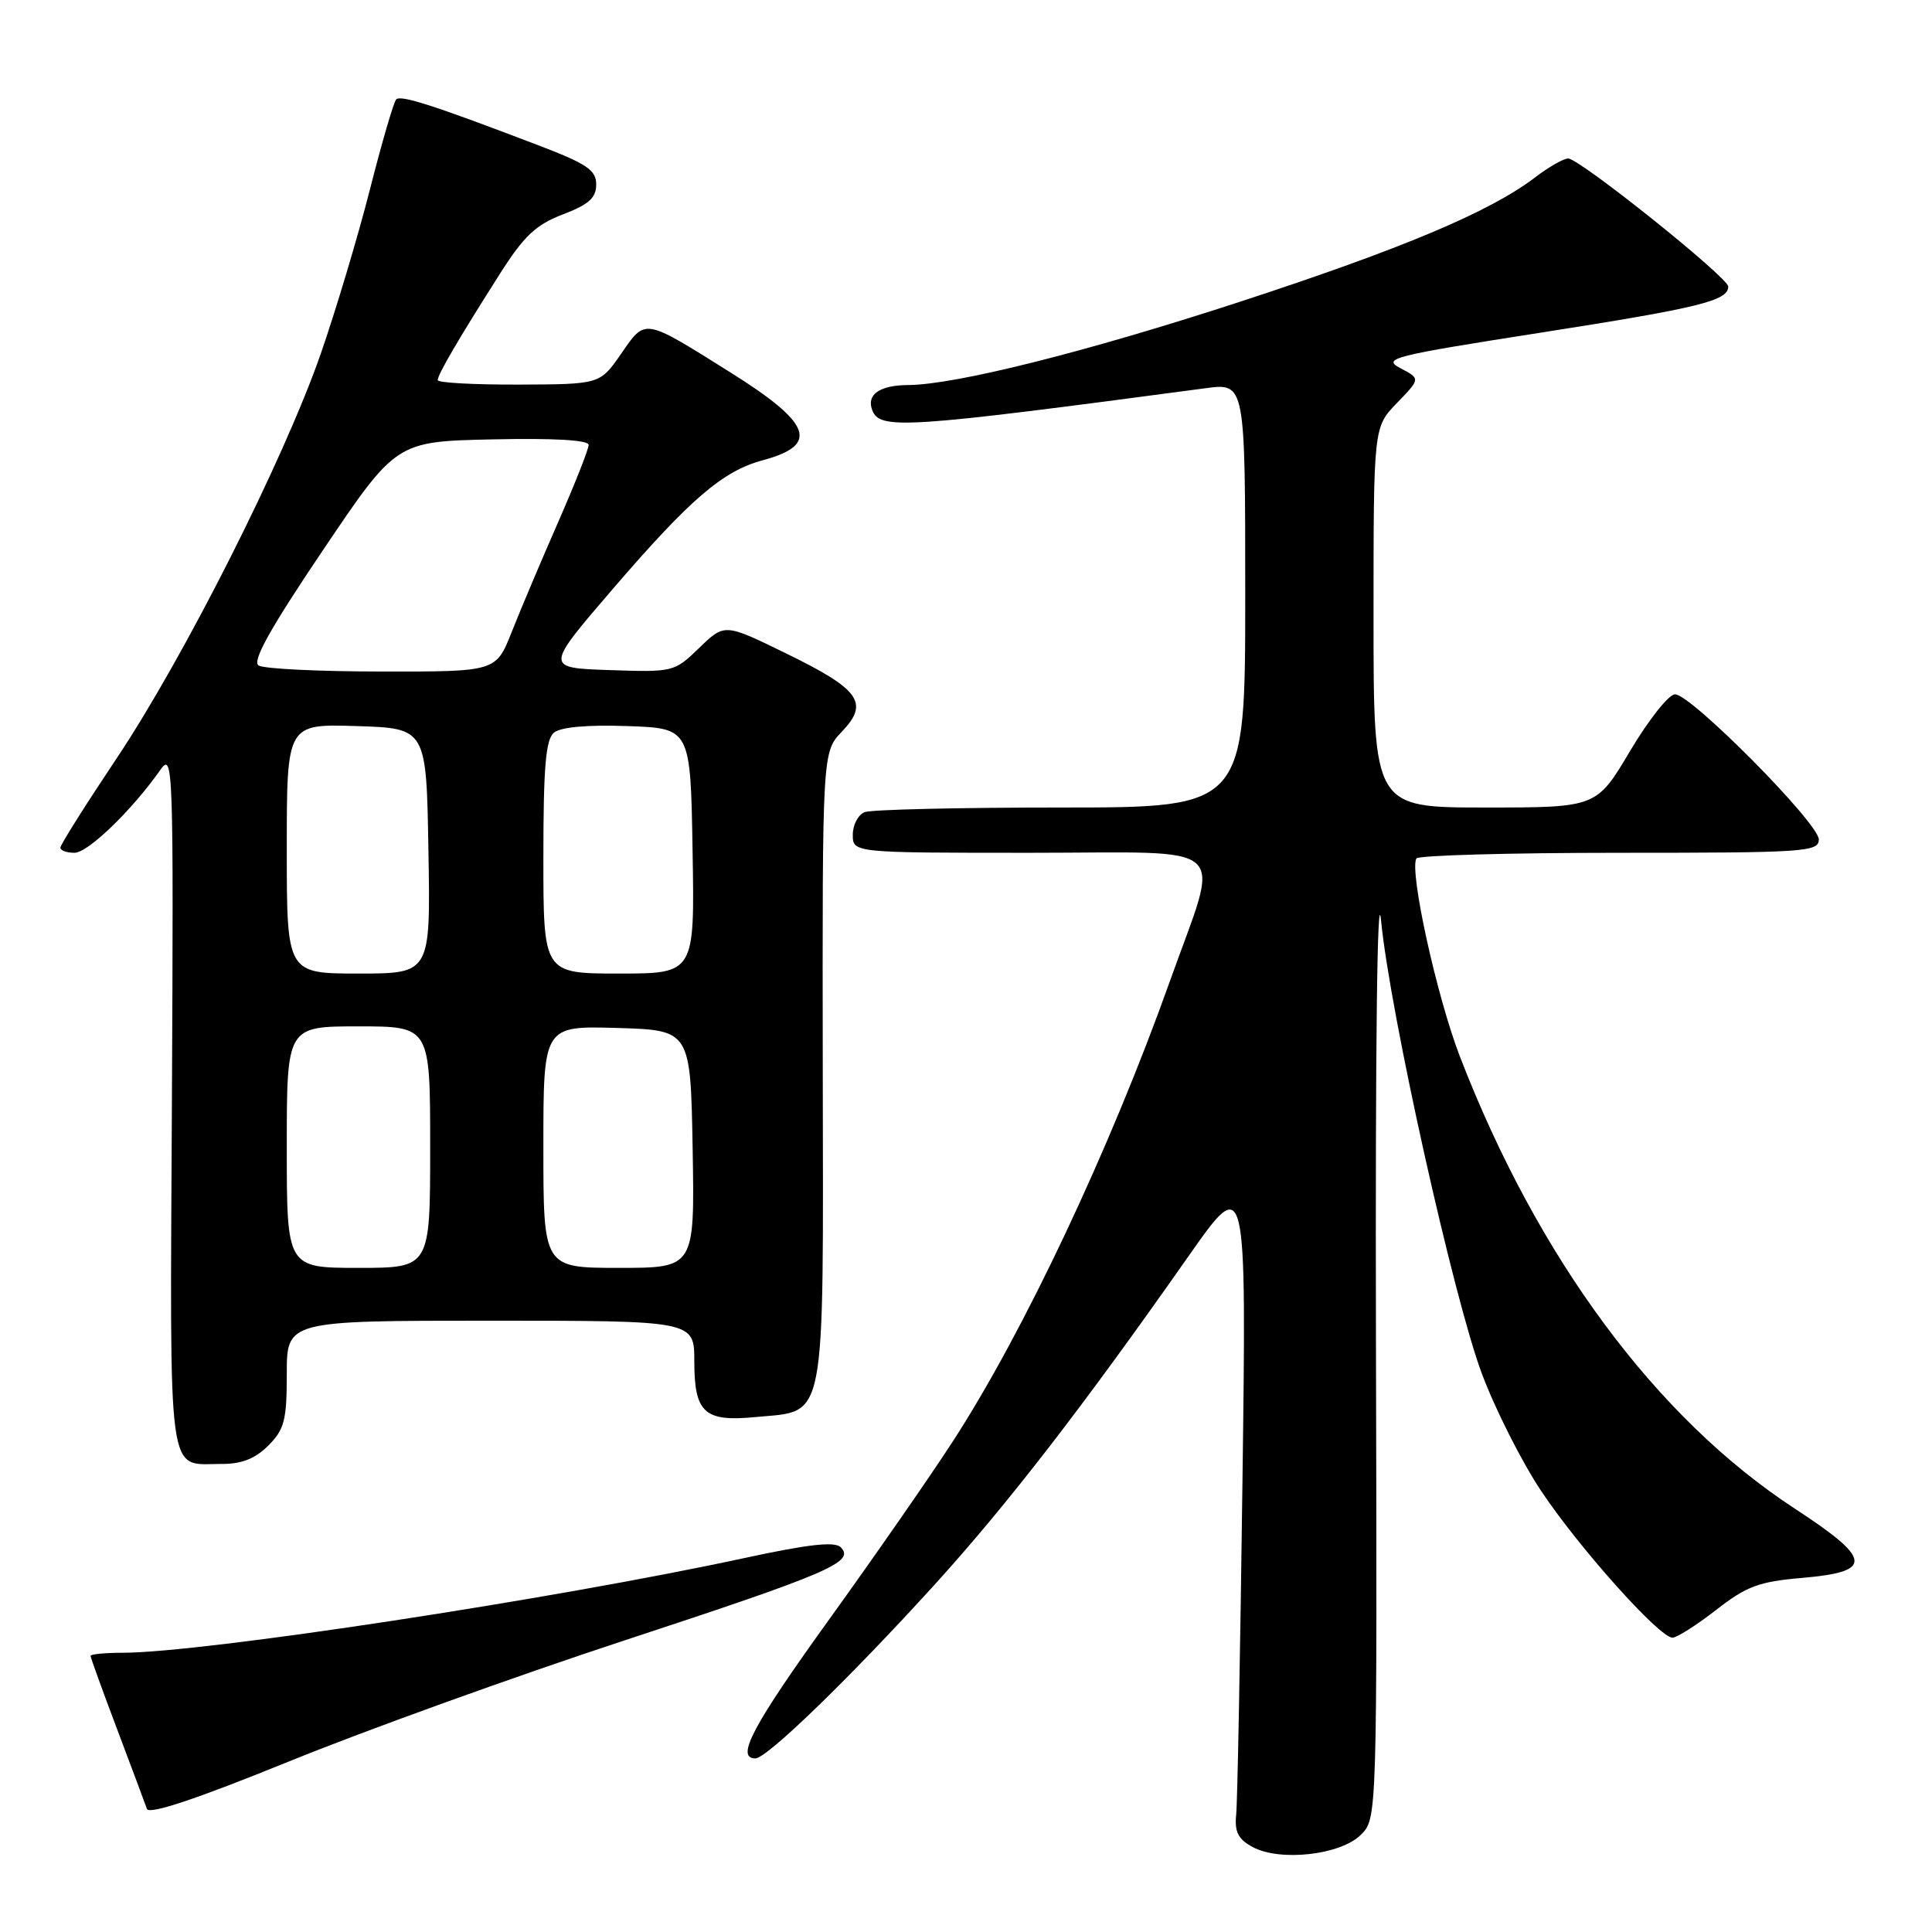 <?xml version="1.0" encoding="UTF-8" standalone="no"?>
<!DOCTYPE svg PUBLIC "-//W3C//DTD SVG 1.1//EN" "http://www.w3.org/Graphics/SVG/1.1/DTD/svg11.dtd" >
<svg xmlns="http://www.w3.org/2000/svg" xmlns:xlink="http://www.w3.org/1999/xlink" version="1.1" viewBox="0 0 256 256">
 <g >
 <path fill="currentColor"
d=" M 180.32 243.12 C 182.48 240.97 182.48 240.97 182.32 177.23 C 182.23 138.35 182.50 116.81 183.00 122.00 C 184.19 134.20 192.60 172.00 196.36 182.03 C 198.12 186.73 201.64 193.70 204.19 197.53 C 209.20 205.06 219.88 217.00 221.61 217.00 C 222.19 217.00 224.79 215.35 227.39 213.33 C 231.42 210.18 233.07 209.57 238.79 209.08 C 248.28 208.26 248.11 206.63 237.82 199.90 C 219.45 187.90 203.76 166.71 193.45 140.01 C 190.37 132.03 186.72 115.41 187.68 113.75 C 187.92 113.34 200.02 113.00 214.56 113.00 C 239.19 113.00 241.00 112.88 241.00 111.23 C 241.00 109.08 224.08 92.00 221.95 92.00 C 221.12 92.00 218.45 95.38 216.00 99.50 C 211.55 107.00 211.55 107.00 196.78 107.00 C 182.00 107.00 182.00 107.00 182.00 81.80 C 182.00 56.60 182.00 56.60 185.11 53.39 C 188.22 50.18 188.22 50.18 185.57 48.79 C 183.10 47.50 184.44 47.16 204.21 44.07 C 225.23 40.78 229.00 39.85 229.00 37.97 C 229.00 36.77 209.29 21.00 207.79 21.00 C 207.19 21.00 205.20 22.13 203.39 23.52 C 197.42 28.07 185.81 32.96 164.16 40.03 C 143.91 46.64 126.60 50.98 120.34 51.02 C 116.57 51.04 114.79 52.28 115.57 54.33 C 116.59 56.98 119.67 56.78 159.75 51.44 C 165.00 50.74 165.00 50.74 165.00 78.87 C 165.00 107.00 165.00 107.00 140.58 107.00 C 127.15 107.00 115.45 107.27 114.58 107.61 C 113.71 107.94 113.00 109.29 113.00 110.61 C 113.00 113.00 113.00 113.00 136.58 113.00 C 163.77 113.00 161.74 111.13 155.02 130.00 C 147.11 152.20 135.63 176.55 126.25 191.00 C 123.22 195.68 115.84 206.29 109.87 214.58 C 99.73 228.66 97.42 233.00 100.09 233.00 C 101.61 233.00 112.57 222.38 123.82 210.00 C 133.47 199.37 143.43 186.49 157.45 166.50 C 165.17 155.50 165.17 155.50 164.63 196.50 C 164.34 219.05 163.97 238.83 163.80 240.45 C 163.57 242.75 164.06 243.71 166.00 244.75 C 169.65 246.70 177.65 245.79 180.32 243.12 Z  M 82.73 217.37 C 109.86 208.45 113.32 206.97 111.41 205.03 C 110.62 204.22 107.16 204.61 98.63 206.45 C 73.37 211.91 26.88 218.99 16.25 219.00 C 13.91 219.00 12.00 219.19 12.00 219.41 C 12.00 219.64 13.59 224.03 15.53 229.16 C 17.47 234.30 19.24 239.04 19.47 239.69 C 19.75 240.48 26.03 238.38 38.20 233.44 C 48.26 229.34 68.30 222.11 82.73 217.37 Z  M 35.55 191.55 C 37.69 189.40 38.00 188.19 38.00 182.05 C 38.00 175.00 38.00 175.00 65.00 175.00 C 92.00 175.00 92.00 175.00 92.00 180.38 C 92.00 187.21 93.32 188.42 100.09 187.77 C 109.60 186.85 109.09 189.49 109.02 141.51 C 108.96 99.65 108.96 99.65 111.57 96.93 C 115.21 93.12 113.93 91.34 104.10 86.55 C 96.01 82.60 96.01 82.60 92.66 85.84 C 89.36 89.04 89.22 89.08 80.77 88.79 C 72.21 88.50 72.21 88.50 81.13 78.12 C 91.44 66.13 95.76 62.41 101.09 60.98 C 108.63 58.95 107.56 56.09 96.71 49.30 C 85.20 42.09 85.57 42.15 82.30 46.88 C 79.50 50.92 79.50 50.92 68.75 50.96 C 62.84 50.98 58.00 50.72 58.00 50.37 C 58.00 49.62 60.79 44.85 66.23 36.30 C 69.42 31.27 71.00 29.78 74.58 28.41 C 78.02 27.10 79.00 26.22 79.00 24.45 C 79.00 22.53 77.78 21.71 71.25 19.22 C 57.53 13.98 53.11 12.55 52.50 13.17 C 52.17 13.50 50.60 18.88 49.01 25.13 C 47.42 31.38 44.48 41.17 42.50 46.88 C 37.58 60.98 24.40 87.10 15.40 100.57 C 11.33 106.66 8.00 111.94 8.00 112.32 C 8.00 112.69 8.84 113.00 9.87 113.00 C 11.66 113.00 17.49 107.36 21.26 102.00 C 22.94 99.60 23.00 101.40 22.78 145.80 C 22.52 197.18 22.08 193.96 29.30 193.98 C 32.01 194.00 33.79 193.30 35.55 191.55 Z  M 38.00 152.00 C 38.00 136.00 38.00 136.00 47.50 136.00 C 57.00 136.00 57.00 136.00 57.00 152.00 C 57.00 168.00 57.00 168.00 47.50 168.00 C 38.00 168.00 38.00 168.00 38.00 152.00 Z  M 72.00 151.96 C 72.00 135.93 72.00 135.93 81.75 136.21 C 91.50 136.50 91.50 136.50 91.78 152.25 C 92.05 168.00 92.05 168.00 82.03 168.00 C 72.00 168.00 72.00 168.00 72.00 151.96 Z  M 38.00 112.46 C 38.00 95.92 38.00 95.92 47.25 96.21 C 56.50 96.50 56.50 96.50 56.77 112.75 C 57.05 129.00 57.05 129.00 47.52 129.00 C 38.00 129.00 38.00 129.00 38.00 112.46 Z  M 72.00 113.62 C 72.00 101.65 72.31 97.99 73.40 97.08 C 74.29 96.34 77.86 96.02 83.15 96.21 C 91.50 96.50 91.50 96.50 91.77 112.75 C 92.05 129.00 92.05 129.00 82.02 129.00 C 72.00 129.00 72.00 129.00 72.00 113.62 Z  M 34.26 88.18 C 33.38 87.62 35.81 83.26 42.76 72.95 C 52.50 58.50 52.50 58.50 65.25 58.22 C 73.38 58.04 78.00 58.31 78.00 58.95 C 78.00 59.51 76.17 64.14 73.94 69.23 C 71.70 74.33 68.94 80.86 67.80 83.75 C 65.72 89.00 65.72 89.00 50.61 88.98 C 42.30 88.98 34.94 88.62 34.26 88.18 Z "/>
</g>
</svg>